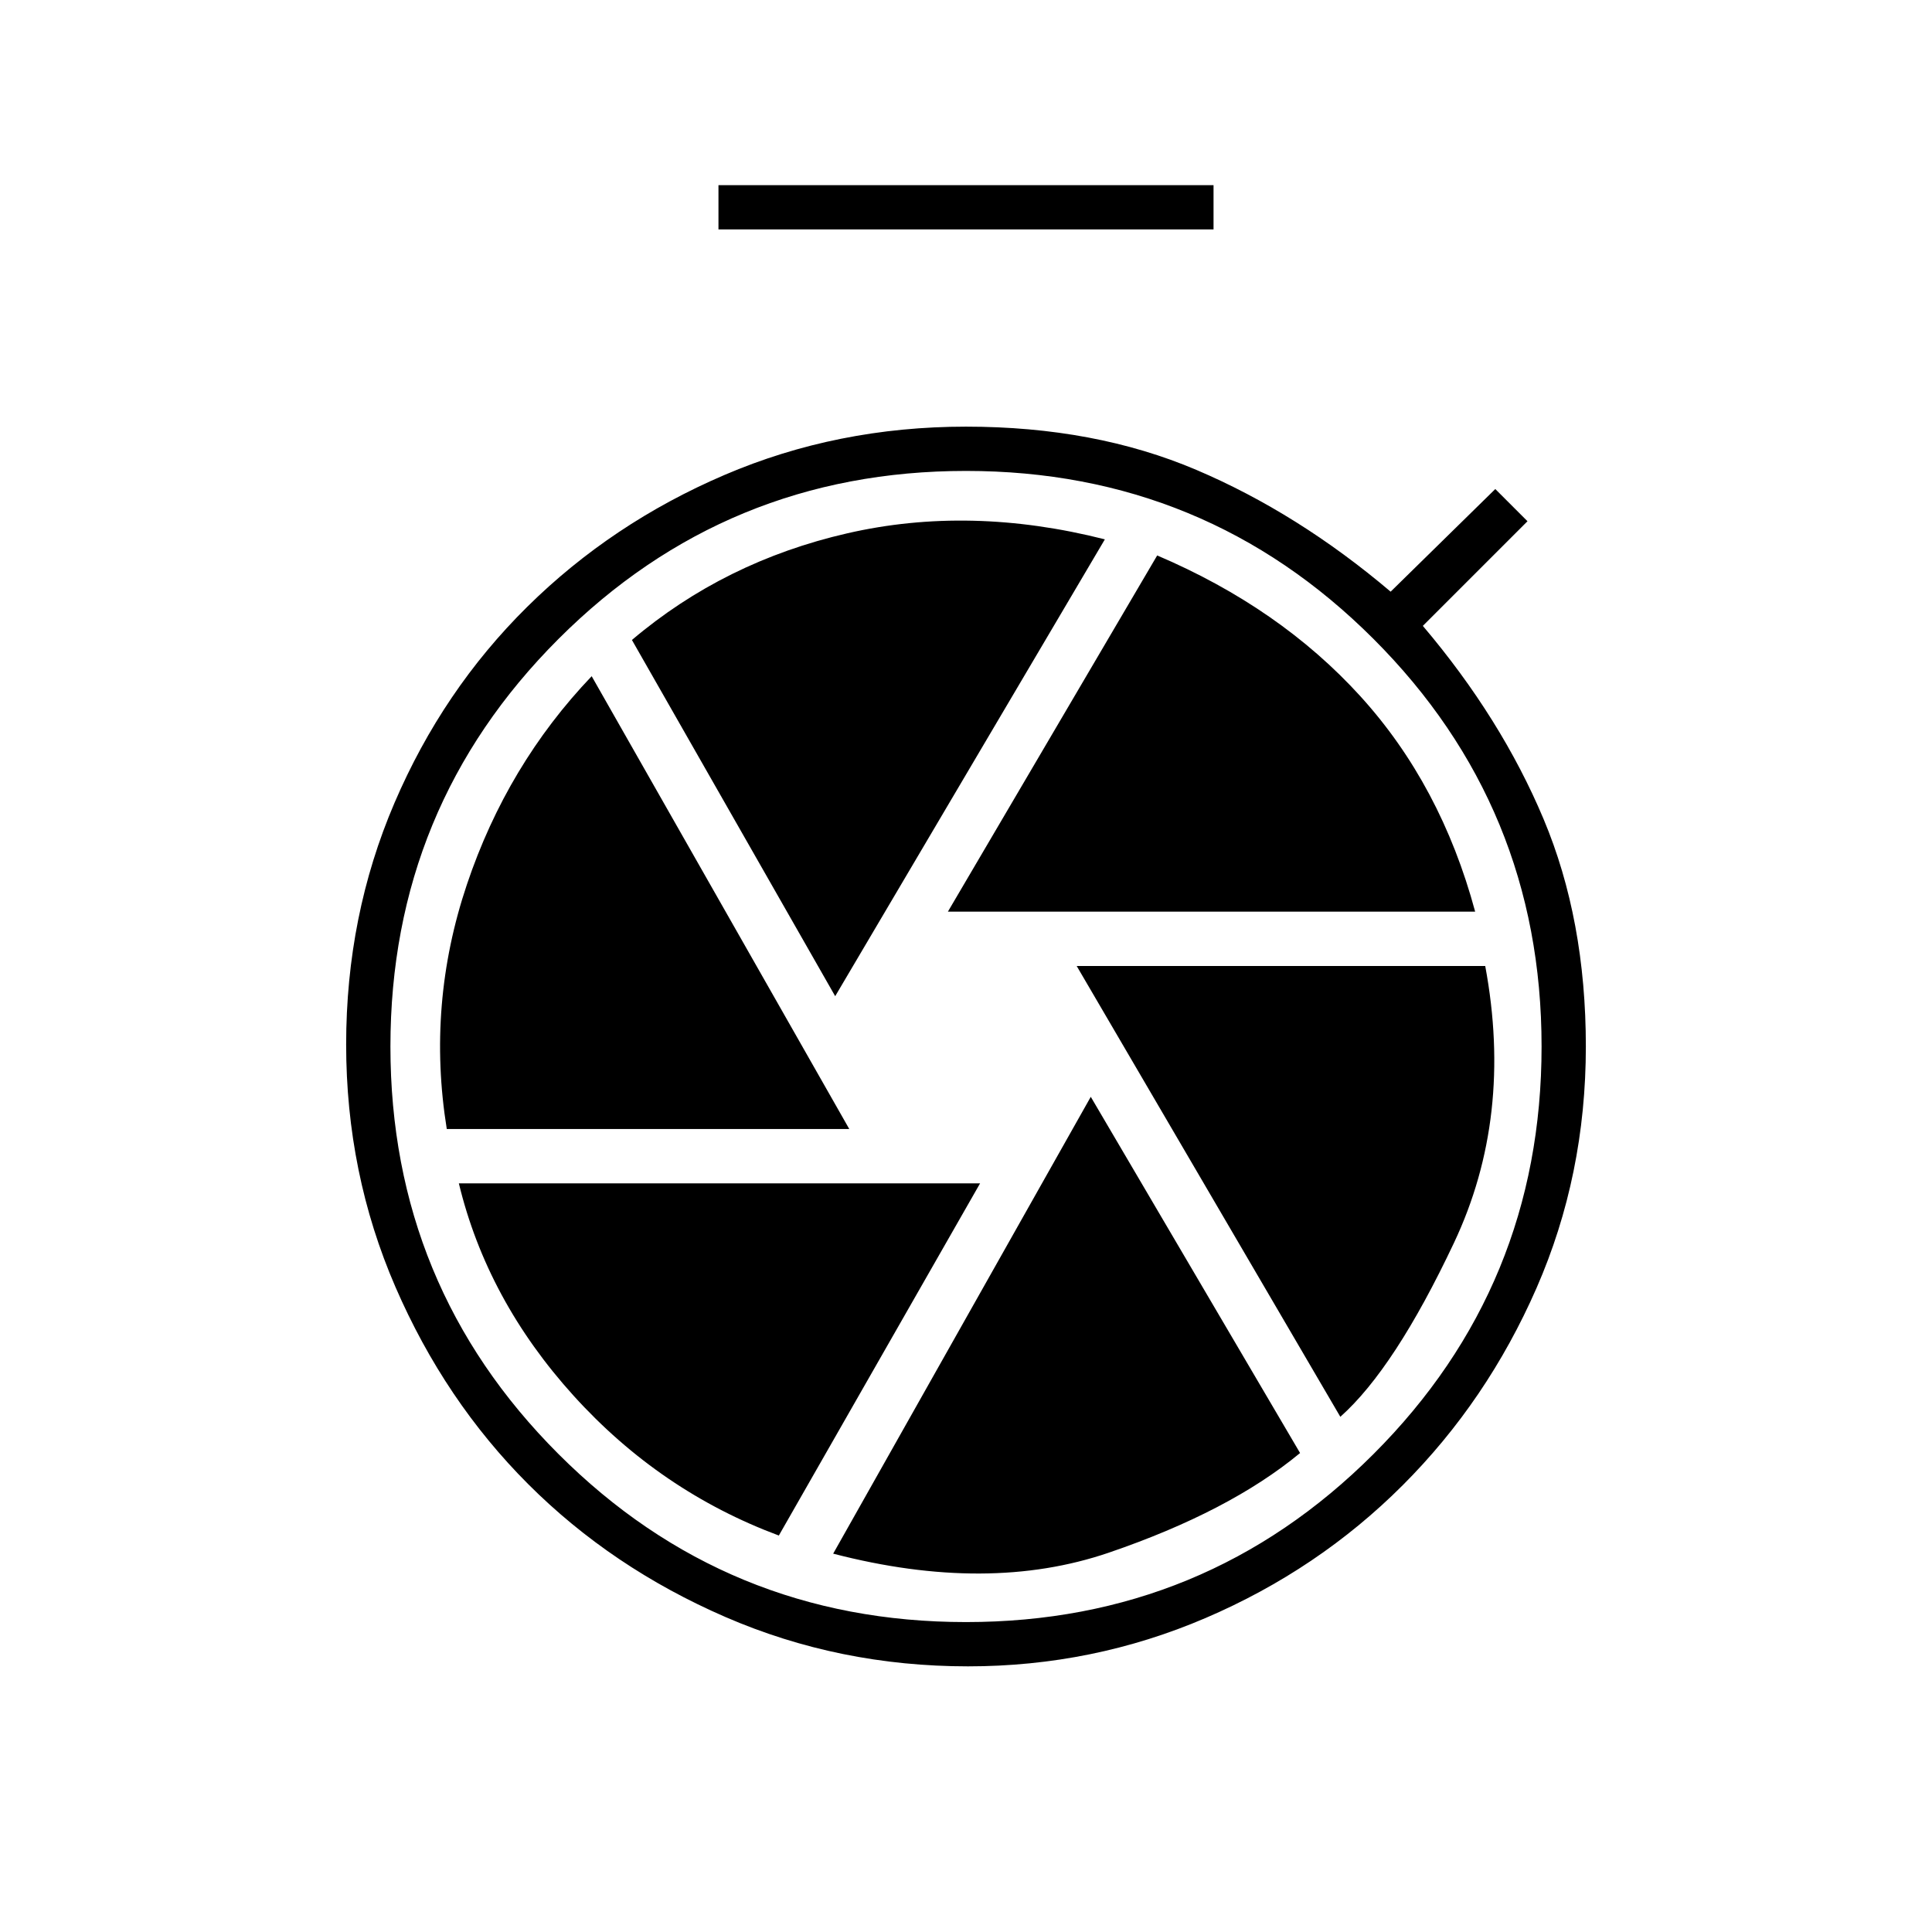 <svg xmlns="http://www.w3.org/2000/svg" height="48" width="48"><path d="M17.85 5.7V4.6H30.15V5.7ZM24.05 41.4Q20.85 41.4 18.025 40.175Q15.2 38.95 13.125 36.875Q11.05 34.8 9.825 31.975Q8.6 29.15 8.6 25.95Q8.6 22.75 9.8 19.95Q11 17.15 13.1 15.075Q15.2 13 18 11.8Q20.8 10.6 24 10.6Q27.2 10.6 29.725 11.675Q32.25 12.75 34.55 14.7L37.15 12.15L37.95 12.95L35.35 15.55Q37.3 17.85 38.35 20.35Q39.4 22.85 39.4 26Q39.4 29.2 38.175 32Q36.95 34.8 34.85 36.9Q32.75 39 29.95 40.2Q27.15 41.4 24.05 41.4ZM24 40.3Q29.95 40.3 34.125 36.125Q38.3 31.95 38.3 26Q38.3 20.05 34.125 15.875Q29.95 11.7 24 11.7Q18.05 11.7 13.875 15.875Q9.7 20.05 9.7 26Q9.7 31.95 13.875 36.125Q18.05 40.3 24 40.3ZM23.55 22.65H36.65Q35.8 19.5 33.8 17.3Q31.8 15.1 28.75 13.8ZM20.75 24.75 27.45 13.4Q24.1 12.55 21.05 13.25Q18 13.95 15.7 15.9ZM11.1 28.05H21.1L14.7 16.8Q12.6 19 11.6 21.975Q10.6 24.95 11.1 28.05ZM19.35 38.15 24.35 29.4H11.4Q12.1 32.3 14.25 34.675Q16.4 37.05 19.35 38.15ZM20.7 38.6Q24.55 39.6 27.55 38.575Q30.55 37.55 32.3 36.1L27.1 27.25ZM33.3 35.2Q34.65 34 36.125 30.875Q37.6 27.75 36.9 24H26.75Z"/></svg>